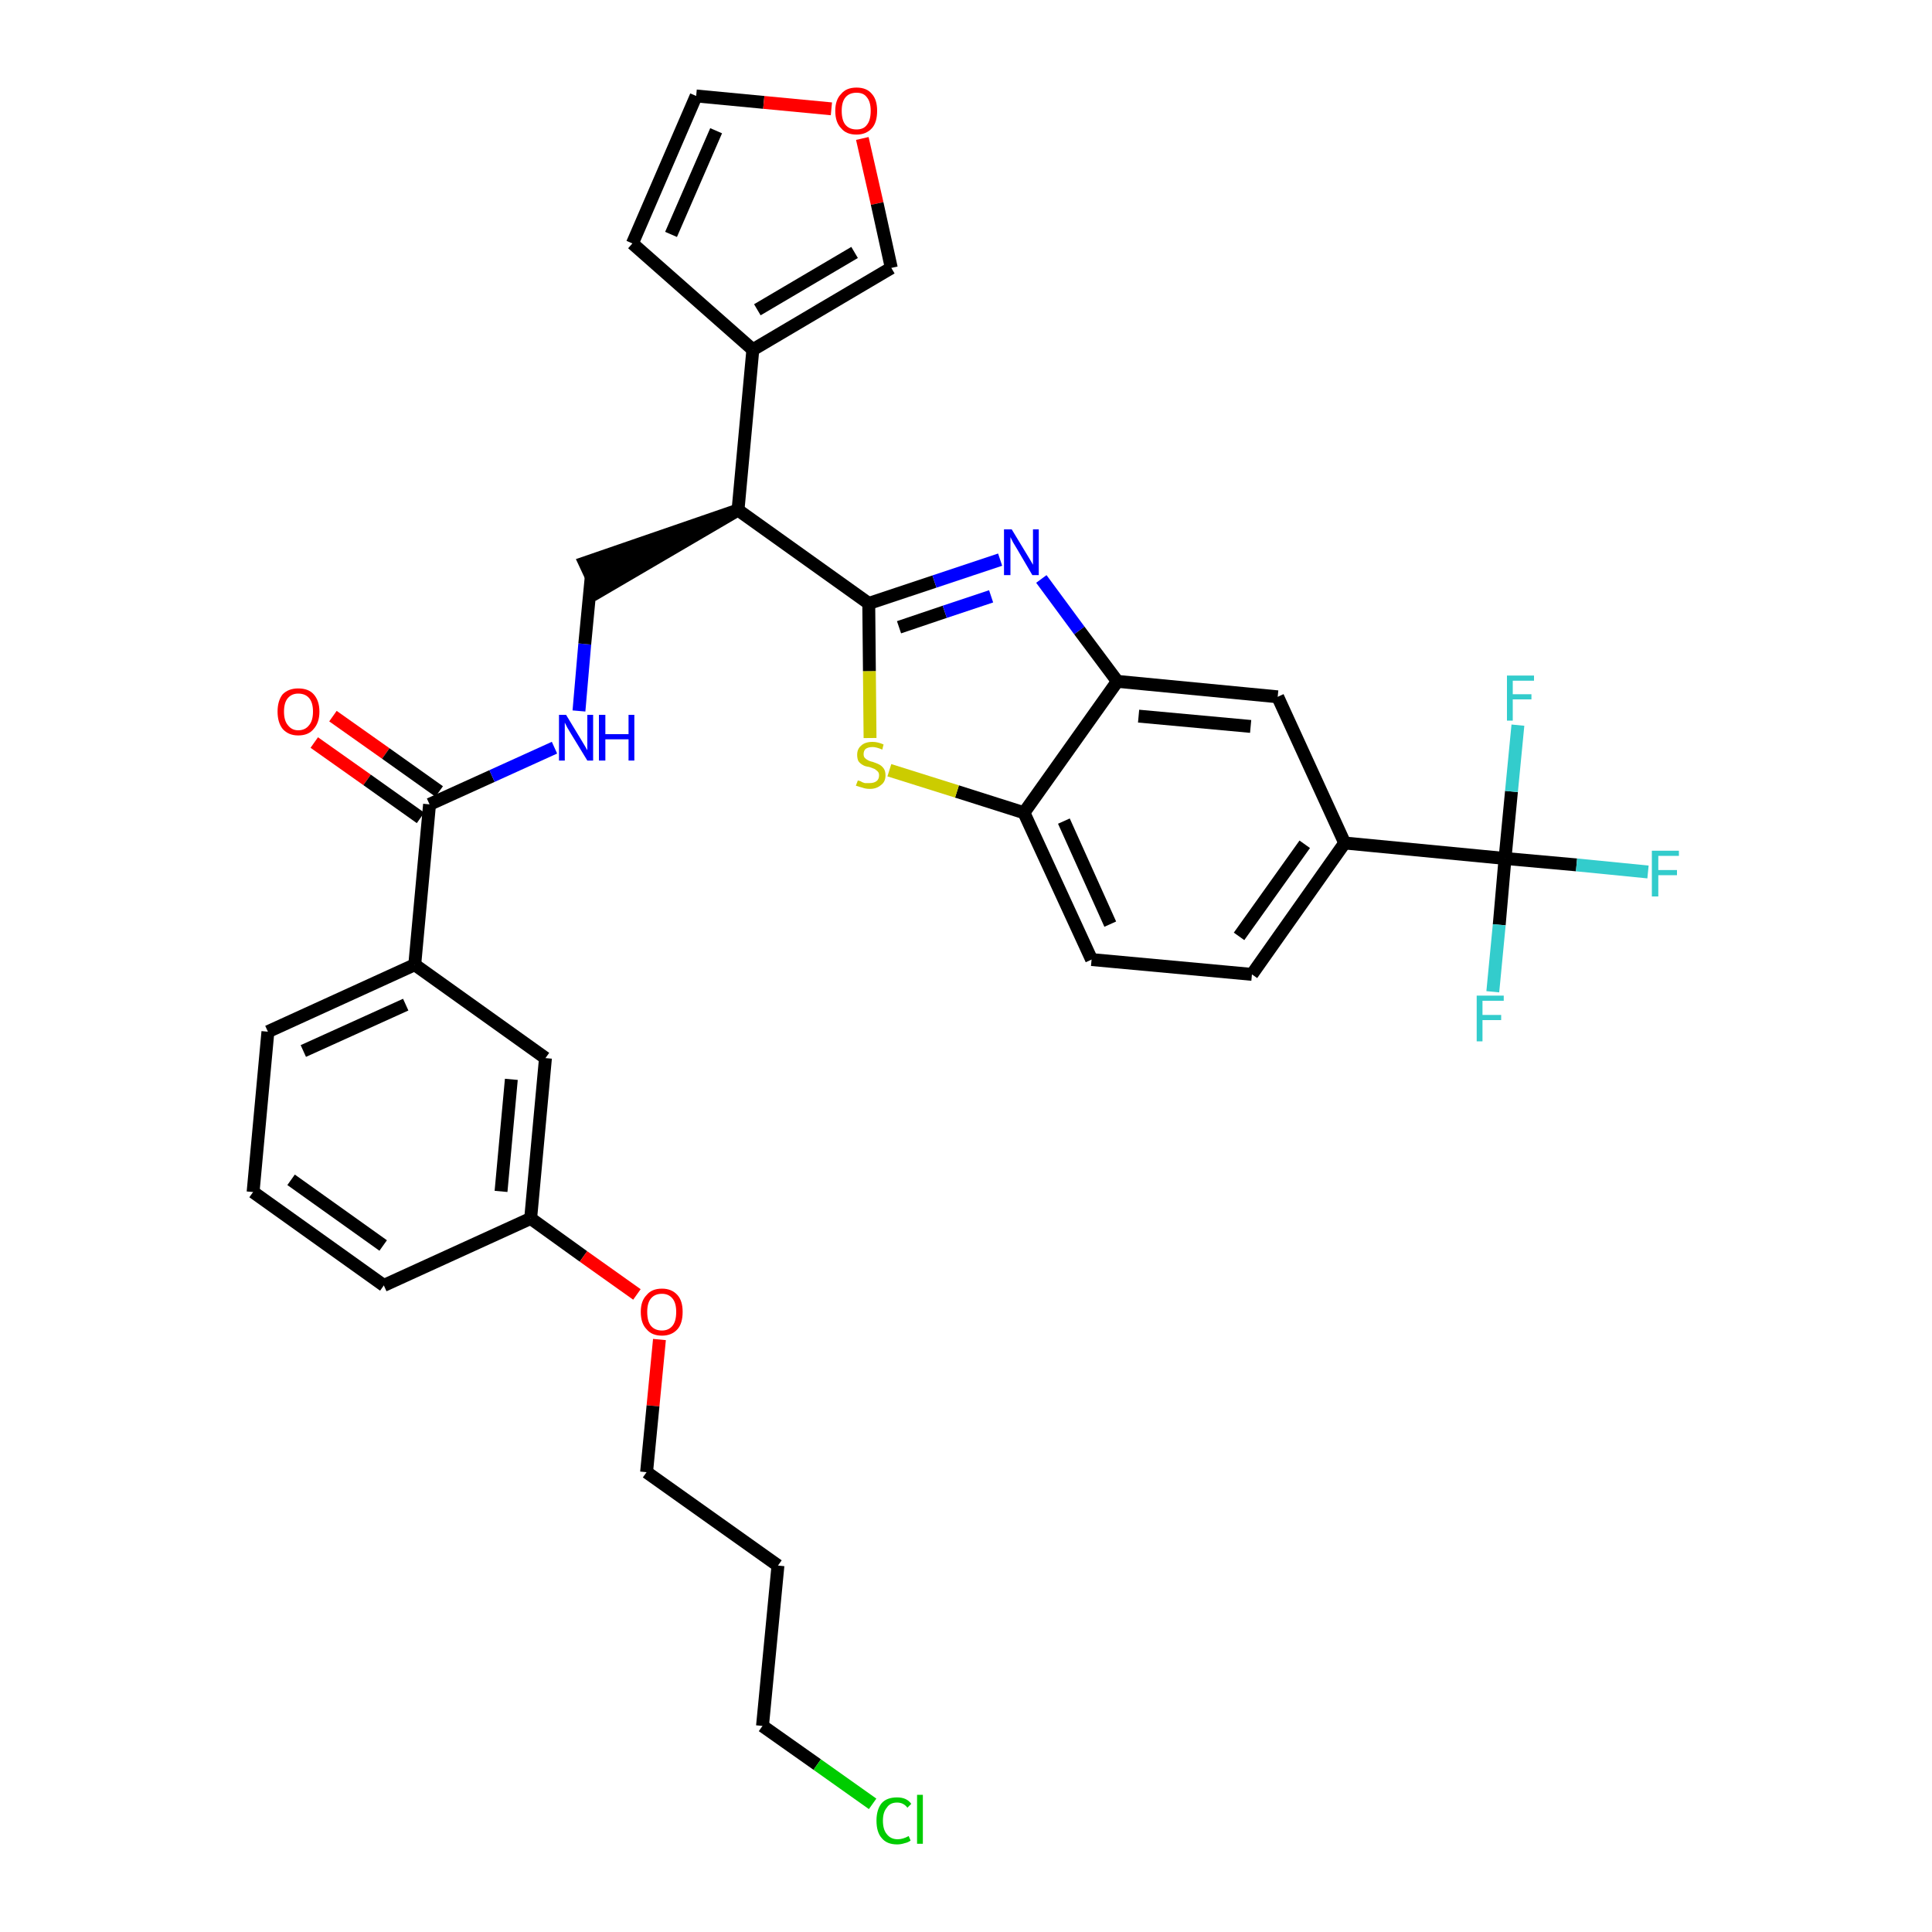<?xml version='1.0' encoding='iso-8859-1'?>
<svg version='1.1' baseProfile='full'
              xmlns='http://www.w3.org/2000/svg'
                      xmlns:rdkit='http://www.rdkit.org/xml'
                      xmlns:xlink='http://www.w3.org/1999/xlink'
                  xml:space='preserve'
width='300px' height='300px' viewBox='0 0 300 300'>
<!-- END OF HEADER -->
<path class='bond-0 atom-0 atom-1' d='M 48.8,115.3 L 57.0,121.1' style='fill:none;fill-rule:evenodd;stroke:#FF0000;stroke-width:2.0px;stroke-linecap:butt;stroke-linejoin:miter;stroke-opacity:1' />
<path class='bond-0 atom-0 atom-1' d='M 57.0,121.1 L 65.3,127.0' style='fill:none;fill-rule:evenodd;stroke:#000000;stroke-width:2.0px;stroke-linecap:butt;stroke-linejoin:miter;stroke-opacity:1' />
<path class='bond-0 atom-0 atom-1' d='M 51.7,111.2 L 59.9,117.0' style='fill:none;fill-rule:evenodd;stroke:#FF0000;stroke-width:2.0px;stroke-linecap:butt;stroke-linejoin:miter;stroke-opacity:1' />
<path class='bond-0 atom-0 atom-1' d='M 59.9,117.0 L 68.2,122.9' style='fill:none;fill-rule:evenodd;stroke:#000000;stroke-width:2.0px;stroke-linecap:butt;stroke-linejoin:miter;stroke-opacity:1' />
<path class='bond-1 atom-1 atom-2' d='M 66.7,124.9 L 76.4,120.5' style='fill:none;fill-rule:evenodd;stroke:#000000;stroke-width:2.0px;stroke-linecap:butt;stroke-linejoin:miter;stroke-opacity:1' />
<path class='bond-1 atom-1 atom-2' d='M 76.4,120.5 L 86.1,116.1' style='fill:none;fill-rule:evenodd;stroke:#0000FF;stroke-width:2.0px;stroke-linecap:butt;stroke-linejoin:miter;stroke-opacity:1' />
<path class='bond-22 atom-1 atom-23' d='M 66.7,124.9 L 64.4,149.8' style='fill:none;fill-rule:evenodd;stroke:#000000;stroke-width:2.0px;stroke-linecap:butt;stroke-linejoin:miter;stroke-opacity:1' />
<path class='bond-2 atom-2 atom-3' d='M 89.9,110.4 L 90.8,100.0' style='fill:none;fill-rule:evenodd;stroke:#0000FF;stroke-width:2.0px;stroke-linecap:butt;stroke-linejoin:miter;stroke-opacity:1' />
<path class='bond-2 atom-2 atom-3' d='M 90.8,100.0 L 91.8,89.6' style='fill:none;fill-rule:evenodd;stroke:#000000;stroke-width:2.0px;stroke-linecap:butt;stroke-linejoin:miter;stroke-opacity:1' />
<path class='bond-3 atom-4 atom-3' d='M 114.6,79.2 L 90.8,87.4 L 92.9,91.9 Z' style='fill:#000000;fill-rule:evenodd;fill-opacity:1;stroke:#000000;stroke-width:2.0px;stroke-linecap:butt;stroke-linejoin:miter;stroke-opacity:1;' />
<path class='bond-4 atom-4 atom-5' d='M 114.6,79.2 L 116.9,54.3' style='fill:none;fill-rule:evenodd;stroke:#000000;stroke-width:2.0px;stroke-linecap:butt;stroke-linejoin:miter;stroke-opacity:1' />
<path class='bond-9 atom-4 atom-10' d='M 114.6,79.2 L 134.9,93.7' style='fill:none;fill-rule:evenodd;stroke:#000000;stroke-width:2.0px;stroke-linecap:butt;stroke-linejoin:miter;stroke-opacity:1' />
<path class='bond-5 atom-5 atom-6' d='M 116.9,54.3 L 98.2,37.8' style='fill:none;fill-rule:evenodd;stroke:#000000;stroke-width:2.0px;stroke-linecap:butt;stroke-linejoin:miter;stroke-opacity:1' />
<path class='bond-33 atom-9 atom-5' d='M 138.4,41.6 L 116.9,54.3' style='fill:none;fill-rule:evenodd;stroke:#000000;stroke-width:2.0px;stroke-linecap:butt;stroke-linejoin:miter;stroke-opacity:1' />
<path class='bond-33 atom-9 atom-5' d='M 132.7,39.2 L 117.6,48.1' style='fill:none;fill-rule:evenodd;stroke:#000000;stroke-width:2.0px;stroke-linecap:butt;stroke-linejoin:miter;stroke-opacity:1' />
<path class='bond-6 atom-6 atom-7' d='M 98.2,37.8 L 108.1,14.9' style='fill:none;fill-rule:evenodd;stroke:#000000;stroke-width:2.0px;stroke-linecap:butt;stroke-linejoin:miter;stroke-opacity:1' />
<path class='bond-6 atom-6 atom-7' d='M 104.2,36.4 L 111.2,20.3' style='fill:none;fill-rule:evenodd;stroke:#000000;stroke-width:2.0px;stroke-linecap:butt;stroke-linejoin:miter;stroke-opacity:1' />
<path class='bond-7 atom-7 atom-8' d='M 108.1,14.9 L 118.6,15.9' style='fill:none;fill-rule:evenodd;stroke:#000000;stroke-width:2.0px;stroke-linecap:butt;stroke-linejoin:miter;stroke-opacity:1' />
<path class='bond-7 atom-7 atom-8' d='M 118.6,15.9 L 129.1,16.9' style='fill:none;fill-rule:evenodd;stroke:#FF0000;stroke-width:2.0px;stroke-linecap:butt;stroke-linejoin:miter;stroke-opacity:1' />
<path class='bond-8 atom-8 atom-9' d='M 133.9,21.5 L 136.2,31.6' style='fill:none;fill-rule:evenodd;stroke:#FF0000;stroke-width:2.0px;stroke-linecap:butt;stroke-linejoin:miter;stroke-opacity:1' />
<path class='bond-8 atom-8 atom-9' d='M 136.2,31.6 L 138.4,41.6' style='fill:none;fill-rule:evenodd;stroke:#000000;stroke-width:2.0px;stroke-linecap:butt;stroke-linejoin:miter;stroke-opacity:1' />
<path class='bond-10 atom-10 atom-11' d='M 134.9,93.7 L 145.1,90.3' style='fill:none;fill-rule:evenodd;stroke:#000000;stroke-width:2.0px;stroke-linecap:butt;stroke-linejoin:miter;stroke-opacity:1' />
<path class='bond-10 atom-10 atom-11' d='M 145.1,90.3 L 155.3,86.9' style='fill:none;fill-rule:evenodd;stroke:#0000FF;stroke-width:2.0px;stroke-linecap:butt;stroke-linejoin:miter;stroke-opacity:1' />
<path class='bond-10 atom-10 atom-11' d='M 139.6,97.4 L 146.7,95.0' style='fill:none;fill-rule:evenodd;stroke:#000000;stroke-width:2.0px;stroke-linecap:butt;stroke-linejoin:miter;stroke-opacity:1' />
<path class='bond-10 atom-10 atom-11' d='M 146.7,95.0 L 153.9,92.6' style='fill:none;fill-rule:evenodd;stroke:#0000FF;stroke-width:2.0px;stroke-linecap:butt;stroke-linejoin:miter;stroke-opacity:1' />
<path class='bond-34 atom-22 atom-10' d='M 135.1,114.6 L 135.0,104.2' style='fill:none;fill-rule:evenodd;stroke:#CCCC00;stroke-width:2.0px;stroke-linecap:butt;stroke-linejoin:miter;stroke-opacity:1' />
<path class='bond-34 atom-22 atom-10' d='M 135.0,104.2 L 134.9,93.7' style='fill:none;fill-rule:evenodd;stroke:#000000;stroke-width:2.0px;stroke-linecap:butt;stroke-linejoin:miter;stroke-opacity:1' />
<path class='bond-11 atom-11 atom-12' d='M 161.7,89.9 L 167.6,97.9' style='fill:none;fill-rule:evenodd;stroke:#0000FF;stroke-width:2.0px;stroke-linecap:butt;stroke-linejoin:miter;stroke-opacity:1' />
<path class='bond-11 atom-11 atom-12' d='M 167.6,97.9 L 173.5,105.8' style='fill:none;fill-rule:evenodd;stroke:#000000;stroke-width:2.0px;stroke-linecap:butt;stroke-linejoin:miter;stroke-opacity:1' />
<path class='bond-12 atom-12 atom-13' d='M 173.5,105.8 L 198.4,108.2' style='fill:none;fill-rule:evenodd;stroke:#000000;stroke-width:2.0px;stroke-linecap:butt;stroke-linejoin:miter;stroke-opacity:1' />
<path class='bond-12 atom-12 atom-13' d='M 176.8,111.2 L 194.2,112.8' style='fill:none;fill-rule:evenodd;stroke:#000000;stroke-width:2.0px;stroke-linecap:butt;stroke-linejoin:miter;stroke-opacity:1' />
<path class='bond-36 atom-21 atom-12' d='M 159.0,126.2 L 173.5,105.8' style='fill:none;fill-rule:evenodd;stroke:#000000;stroke-width:2.0px;stroke-linecap:butt;stroke-linejoin:miter;stroke-opacity:1' />
<path class='bond-13 atom-13 atom-14' d='M 198.4,108.2 L 208.8,130.9' style='fill:none;fill-rule:evenodd;stroke:#000000;stroke-width:2.0px;stroke-linecap:butt;stroke-linejoin:miter;stroke-opacity:1' />
<path class='bond-14 atom-14 atom-15' d='M 208.8,130.9 L 233.7,133.3' style='fill:none;fill-rule:evenodd;stroke:#000000;stroke-width:2.0px;stroke-linecap:butt;stroke-linejoin:miter;stroke-opacity:1' />
<path class='bond-18 atom-14 atom-19' d='M 208.8,130.9 L 194.4,151.3' style='fill:none;fill-rule:evenodd;stroke:#000000;stroke-width:2.0px;stroke-linecap:butt;stroke-linejoin:miter;stroke-opacity:1' />
<path class='bond-18 atom-14 atom-19' d='M 202.6,131.1 L 192.4,145.4' style='fill:none;fill-rule:evenodd;stroke:#000000;stroke-width:2.0px;stroke-linecap:butt;stroke-linejoin:miter;stroke-opacity:1' />
<path class='bond-15 atom-15 atom-16' d='M 233.7,133.3 L 244.8,134.3' style='fill:none;fill-rule:evenodd;stroke:#000000;stroke-width:2.0px;stroke-linecap:butt;stroke-linejoin:miter;stroke-opacity:1' />
<path class='bond-15 atom-15 atom-16' d='M 244.8,134.3 L 255.9,135.4' style='fill:none;fill-rule:evenodd;stroke:#33CCCC;stroke-width:2.0px;stroke-linecap:butt;stroke-linejoin:miter;stroke-opacity:1' />
<path class='bond-16 atom-15 atom-17' d='M 233.7,133.3 L 232.8,143.6' style='fill:none;fill-rule:evenodd;stroke:#000000;stroke-width:2.0px;stroke-linecap:butt;stroke-linejoin:miter;stroke-opacity:1' />
<path class='bond-16 atom-15 atom-17' d='M 232.8,143.6 L 231.8,154.0' style='fill:none;fill-rule:evenodd;stroke:#33CCCC;stroke-width:2.0px;stroke-linecap:butt;stroke-linejoin:miter;stroke-opacity:1' />
<path class='bond-17 atom-15 atom-18' d='M 233.7,133.3 L 234.7,122.9' style='fill:none;fill-rule:evenodd;stroke:#000000;stroke-width:2.0px;stroke-linecap:butt;stroke-linejoin:miter;stroke-opacity:1' />
<path class='bond-17 atom-15 atom-18' d='M 234.7,122.9 L 235.7,112.6' style='fill:none;fill-rule:evenodd;stroke:#33CCCC;stroke-width:2.0px;stroke-linecap:butt;stroke-linejoin:miter;stroke-opacity:1' />
<path class='bond-19 atom-19 atom-20' d='M 194.4,151.3 L 169.5,149.0' style='fill:none;fill-rule:evenodd;stroke:#000000;stroke-width:2.0px;stroke-linecap:butt;stroke-linejoin:miter;stroke-opacity:1' />
<path class='bond-20 atom-20 atom-21' d='M 169.5,149.0 L 159.0,126.2' style='fill:none;fill-rule:evenodd;stroke:#000000;stroke-width:2.0px;stroke-linecap:butt;stroke-linejoin:miter;stroke-opacity:1' />
<path class='bond-20 atom-20 atom-21' d='M 172.4,143.5 L 165.2,127.5' style='fill:none;fill-rule:evenodd;stroke:#000000;stroke-width:2.0px;stroke-linecap:butt;stroke-linejoin:miter;stroke-opacity:1' />
<path class='bond-21 atom-21 atom-22' d='M 159.0,126.2 L 148.6,122.9' style='fill:none;fill-rule:evenodd;stroke:#000000;stroke-width:2.0px;stroke-linecap:butt;stroke-linejoin:miter;stroke-opacity:1' />
<path class='bond-21 atom-21 atom-22' d='M 148.6,122.9 L 138.1,119.6' style='fill:none;fill-rule:evenodd;stroke:#CCCC00;stroke-width:2.0px;stroke-linecap:butt;stroke-linejoin:miter;stroke-opacity:1' />
<path class='bond-23 atom-23 atom-24' d='M 64.4,149.8 L 41.6,160.2' style='fill:none;fill-rule:evenodd;stroke:#000000;stroke-width:2.0px;stroke-linecap:butt;stroke-linejoin:miter;stroke-opacity:1' />
<path class='bond-23 atom-23 atom-24' d='M 63.0,156.0 L 47.1,163.2' style='fill:none;fill-rule:evenodd;stroke:#000000;stroke-width:2.0px;stroke-linecap:butt;stroke-linejoin:miter;stroke-opacity:1' />
<path class='bond-35 atom-33 atom-23' d='M 84.7,164.3 L 64.4,149.8' style='fill:none;fill-rule:evenodd;stroke:#000000;stroke-width:2.0px;stroke-linecap:butt;stroke-linejoin:miter;stroke-opacity:1' />
<path class='bond-24 atom-24 atom-25' d='M 41.6,160.2 L 39.3,185.1' style='fill:none;fill-rule:evenodd;stroke:#000000;stroke-width:2.0px;stroke-linecap:butt;stroke-linejoin:miter;stroke-opacity:1' />
<path class='bond-25 atom-25 atom-26' d='M 39.3,185.1 L 59.6,199.6' style='fill:none;fill-rule:evenodd;stroke:#000000;stroke-width:2.0px;stroke-linecap:butt;stroke-linejoin:miter;stroke-opacity:1' />
<path class='bond-25 atom-25 atom-26' d='M 45.2,183.2 L 59.5,193.4' style='fill:none;fill-rule:evenodd;stroke:#000000;stroke-width:2.0px;stroke-linecap:butt;stroke-linejoin:miter;stroke-opacity:1' />
<path class='bond-26 atom-26 atom-27' d='M 59.6,199.6 L 82.4,189.2' style='fill:none;fill-rule:evenodd;stroke:#000000;stroke-width:2.0px;stroke-linecap:butt;stroke-linejoin:miter;stroke-opacity:1' />
<path class='bond-27 atom-27 atom-28' d='M 82.4,189.2 L 90.6,195.1' style='fill:none;fill-rule:evenodd;stroke:#000000;stroke-width:2.0px;stroke-linecap:butt;stroke-linejoin:miter;stroke-opacity:1' />
<path class='bond-27 atom-27 atom-28' d='M 90.6,195.1 L 98.9,201.0' style='fill:none;fill-rule:evenodd;stroke:#FF0000;stroke-width:2.0px;stroke-linecap:butt;stroke-linejoin:miter;stroke-opacity:1' />
<path class='bond-32 atom-27 atom-33' d='M 82.4,189.2 L 84.7,164.3' style='fill:none;fill-rule:evenodd;stroke:#000000;stroke-width:2.0px;stroke-linecap:butt;stroke-linejoin:miter;stroke-opacity:1' />
<path class='bond-32 atom-27 atom-33' d='M 77.8,185.0 L 79.4,167.6' style='fill:none;fill-rule:evenodd;stroke:#000000;stroke-width:2.0px;stroke-linecap:butt;stroke-linejoin:miter;stroke-opacity:1' />
<path class='bond-28 atom-28 atom-29' d='M 102.4,208.0 L 101.4,218.3' style='fill:none;fill-rule:evenodd;stroke:#FF0000;stroke-width:2.0px;stroke-linecap:butt;stroke-linejoin:miter;stroke-opacity:1' />
<path class='bond-28 atom-28 atom-29' d='M 101.4,218.3 L 100.4,228.6' style='fill:none;fill-rule:evenodd;stroke:#000000;stroke-width:2.0px;stroke-linecap:butt;stroke-linejoin:miter;stroke-opacity:1' />
<path class='bond-29 atom-29 atom-30' d='M 100.4,228.6 L 120.8,243.1' style='fill:none;fill-rule:evenodd;stroke:#000000;stroke-width:2.0px;stroke-linecap:butt;stroke-linejoin:miter;stroke-opacity:1' />
<path class='bond-30 atom-30 atom-31' d='M 120.8,243.1 L 118.4,268.0' style='fill:none;fill-rule:evenodd;stroke:#000000;stroke-width:2.0px;stroke-linecap:butt;stroke-linejoin:miter;stroke-opacity:1' />
<path class='bond-31 atom-31 atom-32' d='M 118.4,268.0 L 126.9,274.0' style='fill:none;fill-rule:evenodd;stroke:#000000;stroke-width:2.0px;stroke-linecap:butt;stroke-linejoin:miter;stroke-opacity:1' />
<path class='bond-31 atom-31 atom-32' d='M 126.9,274.0 L 135.5,280.1' style='fill:none;fill-rule:evenodd;stroke:#00CC00;stroke-width:2.0px;stroke-linecap:butt;stroke-linejoin:miter;stroke-opacity:1' />
<path  class='atom-0' d='M 43.1 110.5
Q 43.1 108.8, 43.9 107.8
Q 44.8 106.9, 46.3 106.9
Q 47.9 106.9, 48.7 107.8
Q 49.6 108.8, 49.6 110.5
Q 49.6 112.2, 48.7 113.2
Q 47.9 114.2, 46.3 114.2
Q 44.8 114.2, 43.9 113.2
Q 43.1 112.2, 43.1 110.5
M 46.3 113.4
Q 47.4 113.4, 48.0 112.6
Q 48.6 111.9, 48.6 110.5
Q 48.6 109.1, 48.0 108.4
Q 47.4 107.7, 46.3 107.7
Q 45.3 107.7, 44.7 108.4
Q 44.1 109.1, 44.1 110.5
Q 44.1 111.9, 44.7 112.6
Q 45.3 113.4, 46.3 113.4
' fill='#FF0000'/>
<path  class='atom-2' d='M 87.9 111.0
L 90.2 114.8
Q 90.4 115.1, 90.8 115.8
Q 91.2 116.5, 91.2 116.5
L 91.2 111.0
L 92.1 111.0
L 92.1 118.1
L 91.2 118.1
L 88.7 114.0
Q 88.4 113.5, 88.1 113.0
Q 87.8 112.4, 87.7 112.2
L 87.7 118.1
L 86.8 118.1
L 86.8 111.0
L 87.9 111.0
' fill='#0000FF'/>
<path  class='atom-2' d='M 93.0 111.0
L 94.0 111.0
L 94.0 114.0
L 97.6 114.0
L 97.6 111.0
L 98.5 111.0
L 98.5 118.1
L 97.6 118.1
L 97.6 114.8
L 94.0 114.8
L 94.0 118.1
L 93.0 118.1
L 93.0 111.0
' fill='#0000FF'/>
<path  class='atom-8' d='M 129.7 17.2
Q 129.7 15.5, 130.6 14.6
Q 131.4 13.6, 133.0 13.6
Q 134.6 13.6, 135.4 14.6
Q 136.2 15.5, 136.2 17.2
Q 136.2 19.0, 135.4 19.9
Q 134.5 20.9, 133.0 20.9
Q 131.4 20.9, 130.6 19.9
Q 129.7 19.0, 129.7 17.2
M 133.0 20.1
Q 134.1 20.1, 134.6 19.4
Q 135.2 18.7, 135.2 17.2
Q 135.2 15.8, 134.6 15.1
Q 134.1 14.4, 133.0 14.4
Q 131.9 14.4, 131.3 15.1
Q 130.7 15.8, 130.7 17.2
Q 130.7 18.7, 131.3 19.4
Q 131.9 20.1, 133.0 20.1
' fill='#FF0000'/>
<path  class='atom-11' d='M 157.1 82.2
L 159.4 86.0
Q 159.6 86.3, 160.0 87.0
Q 160.4 87.7, 160.4 87.7
L 160.4 82.2
L 161.3 82.2
L 161.3 89.3
L 160.3 89.3
L 157.9 85.2
Q 157.6 84.7, 157.3 84.2
Q 157.0 83.6, 156.9 83.4
L 156.9 89.3
L 155.9 89.3
L 155.9 82.2
L 157.1 82.2
' fill='#0000FF'/>
<path  class='atom-16' d='M 256.5 132.1
L 260.7 132.1
L 260.7 132.9
L 257.5 132.9
L 257.5 135.1
L 260.4 135.1
L 260.4 135.9
L 257.5 135.9
L 257.5 139.2
L 256.5 139.2
L 256.5 132.1
' fill='#33CCCC'/>
<path  class='atom-17' d='M 229.3 154.6
L 233.5 154.6
L 233.5 155.4
L 230.2 155.4
L 230.2 157.6
L 233.1 157.6
L 233.1 158.4
L 230.2 158.4
L 230.2 161.7
L 229.3 161.7
L 229.3 154.6
' fill='#33CCCC'/>
<path  class='atom-18' d='M 234.0 104.9
L 238.2 104.9
L 238.2 105.7
L 234.9 105.7
L 234.9 107.8
L 237.8 107.8
L 237.8 108.6
L 234.9 108.6
L 234.9 111.9
L 234.0 111.9
L 234.0 104.9
' fill='#33CCCC'/>
<path  class='atom-22' d='M 133.2 121.2
Q 133.3 121.2, 133.6 121.3
Q 133.9 121.5, 134.3 121.6
Q 134.7 121.6, 135.0 121.6
Q 135.7 121.6, 136.1 121.3
Q 136.5 121.0, 136.5 120.4
Q 136.5 120.0, 136.3 119.8
Q 136.1 119.6, 135.8 119.4
Q 135.5 119.3, 135.0 119.1
Q 134.3 119.0, 134.0 118.8
Q 133.6 118.6, 133.3 118.2
Q 133.1 117.8, 133.1 117.2
Q 133.1 116.3, 133.7 115.8
Q 134.3 115.2, 135.5 115.2
Q 136.3 115.2, 137.2 115.6
L 137.0 116.4
Q 136.1 116.0, 135.5 116.0
Q 134.8 116.0, 134.4 116.3
Q 134.1 116.6, 134.1 117.1
Q 134.1 117.5, 134.3 117.7
Q 134.5 117.9, 134.7 118.0
Q 135.0 118.2, 135.5 118.3
Q 136.1 118.5, 136.5 118.7
Q 136.9 118.9, 137.2 119.3
Q 137.5 119.7, 137.5 120.4
Q 137.5 121.4, 136.8 121.9
Q 136.1 122.5, 135.1 122.5
Q 134.4 122.5, 133.9 122.3
Q 133.5 122.2, 132.9 122.0
L 133.2 121.2
' fill='#CCCC00'/>
<path  class='atom-28' d='M 99.5 203.7
Q 99.5 202.0, 100.4 201.1
Q 101.2 200.1, 102.8 200.1
Q 104.3 200.1, 105.2 201.1
Q 106.0 202.0, 106.0 203.7
Q 106.0 205.5, 105.2 206.4
Q 104.3 207.4, 102.8 207.4
Q 101.2 207.4, 100.4 206.4
Q 99.5 205.5, 99.5 203.7
M 102.8 206.6
Q 103.8 206.6, 104.4 205.9
Q 105.0 205.2, 105.0 203.7
Q 105.0 202.3, 104.4 201.6
Q 103.8 200.9, 102.8 200.9
Q 101.7 200.9, 101.1 201.6
Q 100.5 202.3, 100.5 203.7
Q 100.5 205.2, 101.1 205.9
Q 101.7 206.6, 102.8 206.6
' fill='#FF0000'/>
<path  class='atom-32' d='M 136.1 282.7
Q 136.1 281.0, 136.9 280.0
Q 137.7 279.1, 139.3 279.1
Q 140.8 279.1, 141.5 280.1
L 140.9 280.7
Q 140.3 279.9, 139.3 279.9
Q 138.2 279.9, 137.7 280.7
Q 137.1 281.4, 137.1 282.7
Q 137.1 284.1, 137.7 284.8
Q 138.3 285.6, 139.4 285.6
Q 140.2 285.6, 141.1 285.1
L 141.4 285.8
Q 141.0 286.1, 140.5 286.2
Q 139.9 286.4, 139.3 286.4
Q 137.7 286.4, 136.9 285.4
Q 136.1 284.5, 136.1 282.7
' fill='#00CC00'/>
<path  class='atom-32' d='M 142.4 278.7
L 143.3 278.7
L 143.3 286.3
L 142.4 286.3
L 142.4 278.7
' fill='#00CC00'/>
</svg>
